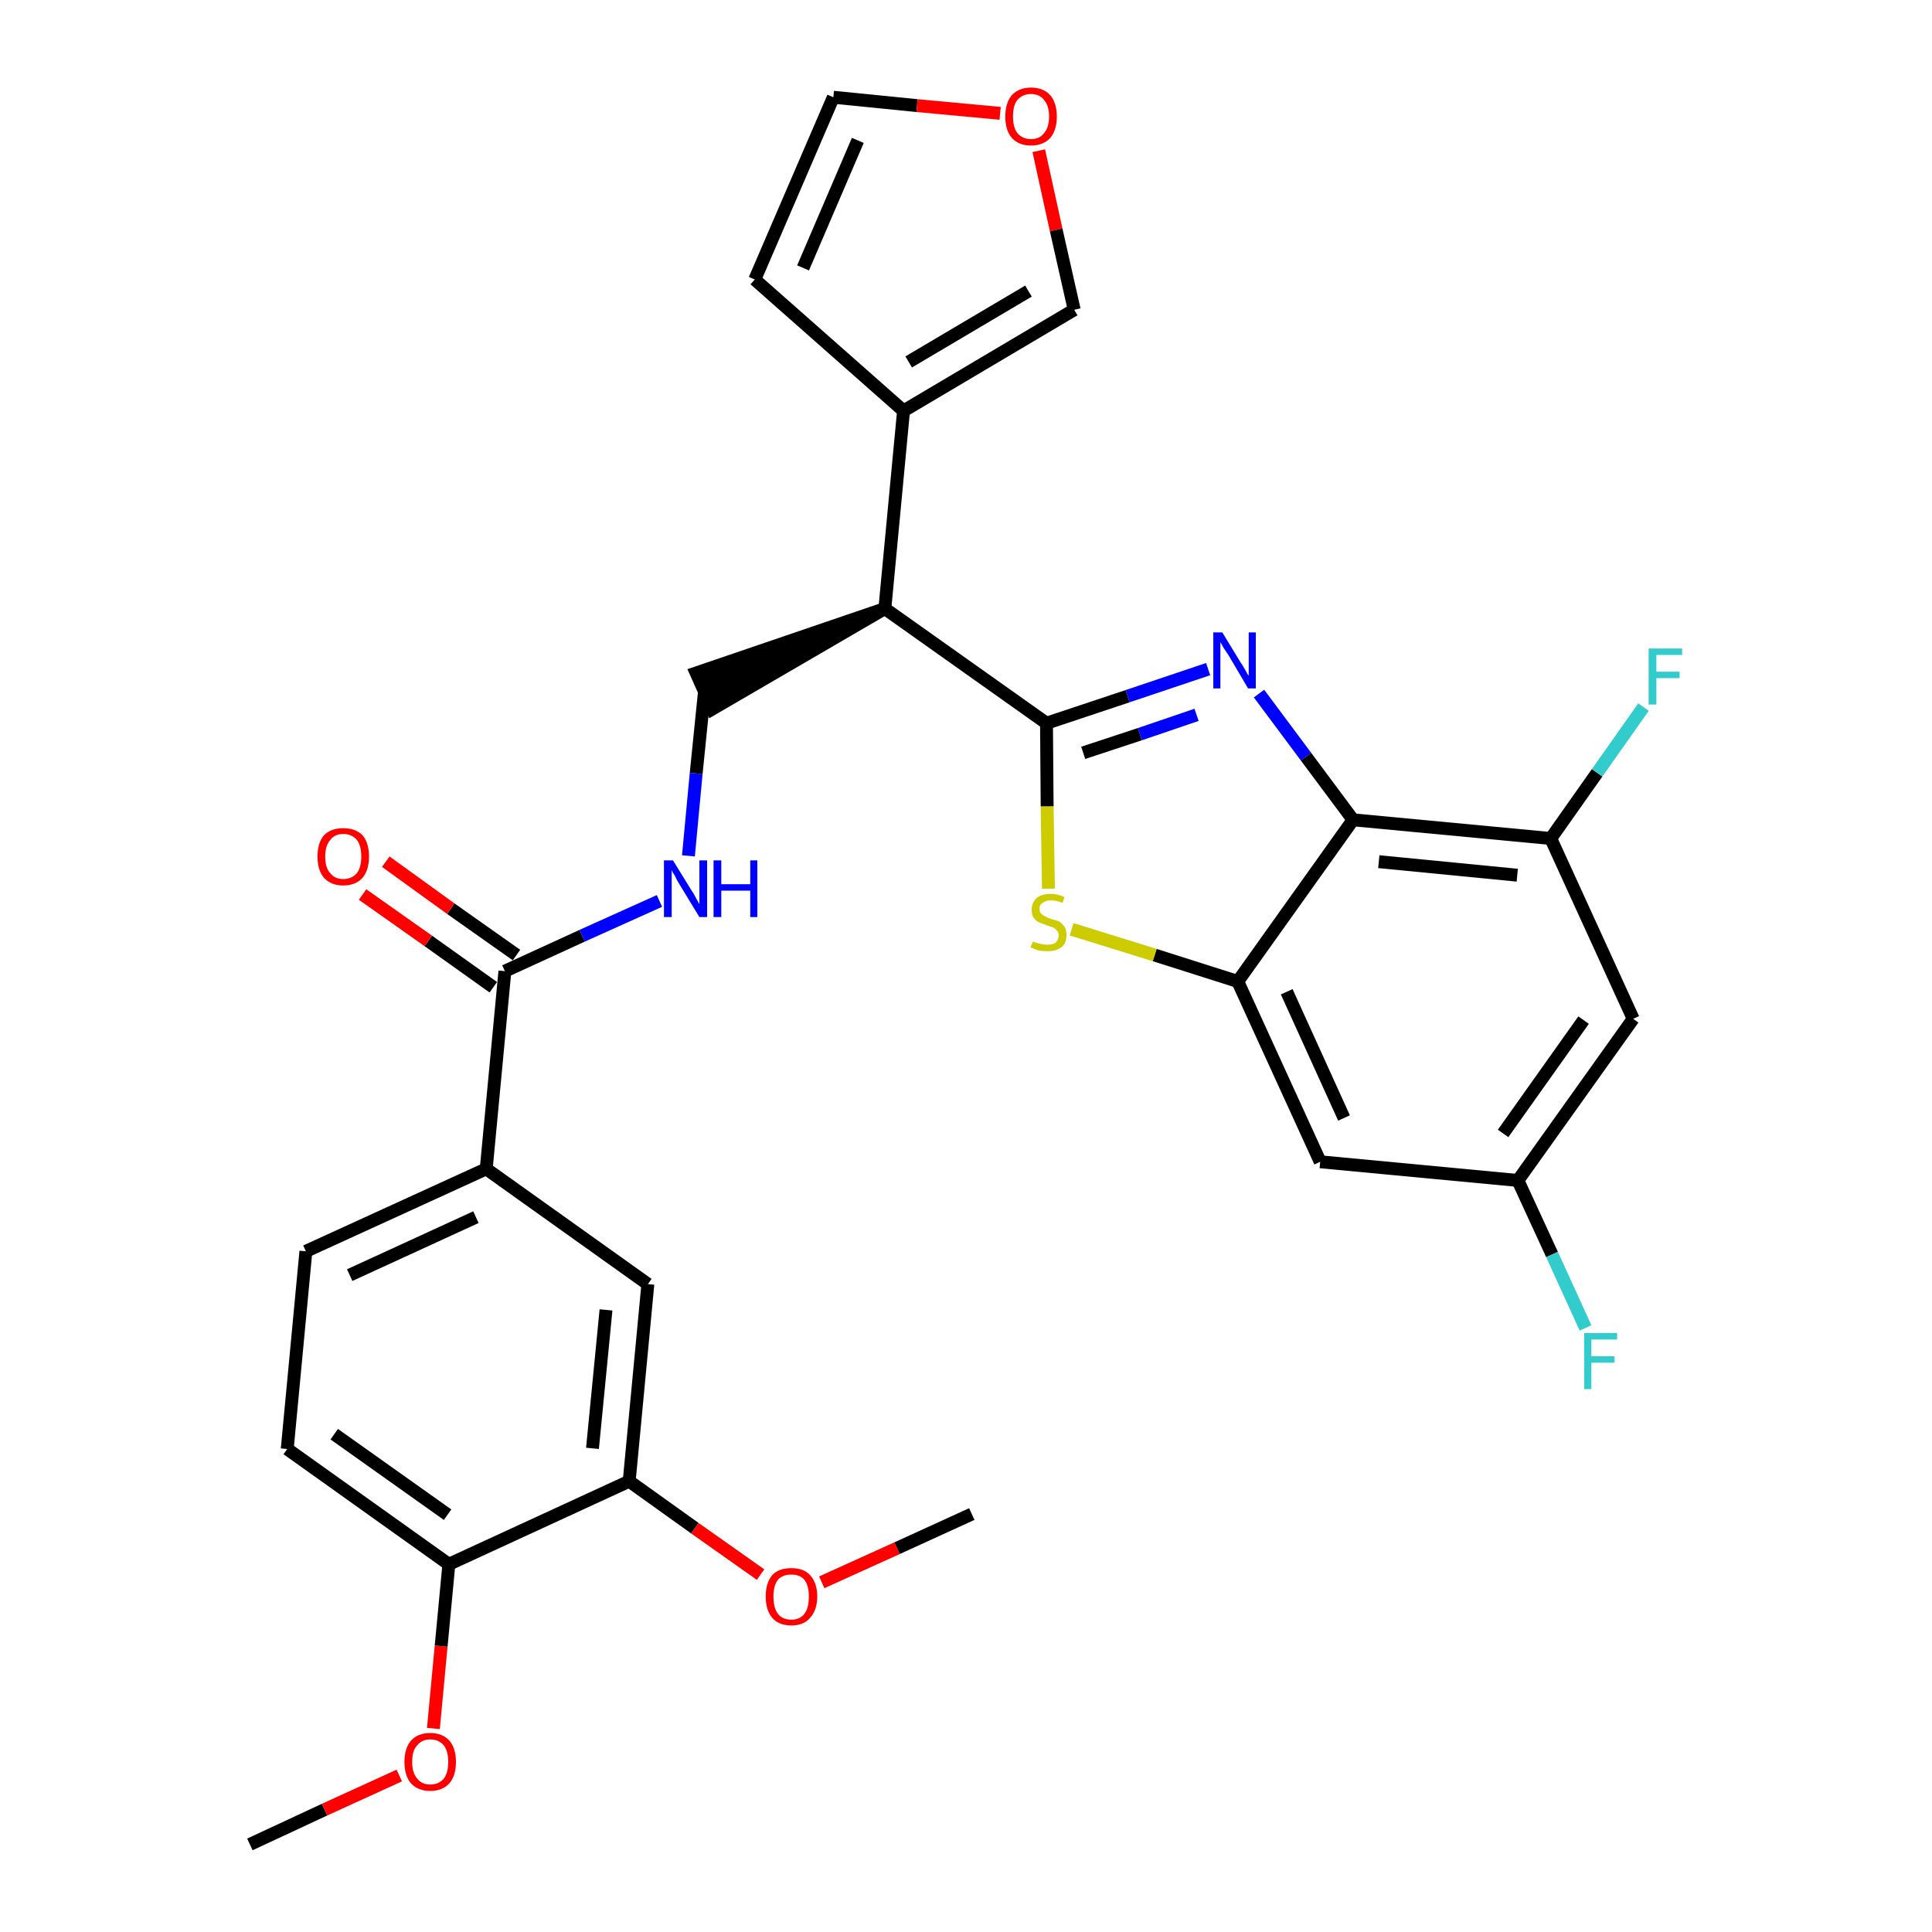 <?xml version='1.0' encoding='iso-8859-1'?>
<svg version='1.1' baseProfile='full'
              xmlns='http://www.w3.org/2000/svg'
                      xmlns:rdkit='http://www.rdkit.org/xml'
                      xmlns:xlink='http://www.w3.org/1999/xlink'
                  xml:space='preserve'
width='300px' height='300px' viewBox='0 0 300 300'>
<!-- END OF HEADER -->
<path class='bond-0 atom-0 atom-1' d='M 38.8,286.4 L 50.4,281.0' style='fill:none;fill-rule:evenodd;stroke:#000000;stroke-width:2.0px;stroke-linecap:butt;stroke-linejoin:miter;stroke-opacity:1' />
<path class='bond-0 atom-0 atom-1' d='M 50.4,281.0 L 62.0,275.7' style='fill:none;fill-rule:evenodd;stroke:#FF0000;stroke-width:2.0px;stroke-linecap:butt;stroke-linejoin:miter;stroke-opacity:1' />
<path class='bond-1 atom-1 atom-2' d='M 67.3,268.4 L 68.5,255.6' style='fill:none;fill-rule:evenodd;stroke:#FF0000;stroke-width:2.0px;stroke-linecap:butt;stroke-linejoin:miter;stroke-opacity:1' />
<path class='bond-1 atom-1 atom-2' d='M 68.5,255.6 L 69.7,242.9' style='fill:none;fill-rule:evenodd;stroke:#000000;stroke-width:2.0px;stroke-linecap:butt;stroke-linejoin:miter;stroke-opacity:1' />
<path class='bond-2 atom-2 atom-3' d='M 69.7,242.9 L 44.6,225.0' style='fill:none;fill-rule:evenodd;stroke:#000000;stroke-width:2.0px;stroke-linecap:butt;stroke-linejoin:miter;stroke-opacity:1' />
<path class='bond-2 atom-2 atom-3' d='M 69.5,235.2 L 51.9,222.7' style='fill:none;fill-rule:evenodd;stroke:#000000;stroke-width:2.0px;stroke-linecap:butt;stroke-linejoin:miter;stroke-opacity:1' />
<path class='bond-30 atom-28 atom-2' d='M 97.7,230.0 L 69.7,242.9' style='fill:none;fill-rule:evenodd;stroke:#000000;stroke-width:2.0px;stroke-linecap:butt;stroke-linejoin:miter;stroke-opacity:1' />
<path class='bond-3 atom-3 atom-4' d='M 44.6,225.0 L 47.5,194.3' style='fill:none;fill-rule:evenodd;stroke:#000000;stroke-width:2.0px;stroke-linecap:butt;stroke-linejoin:miter;stroke-opacity:1' />
<path class='bond-4 atom-4 atom-5' d='M 47.5,194.3 L 75.5,181.5' style='fill:none;fill-rule:evenodd;stroke:#000000;stroke-width:2.0px;stroke-linecap:butt;stroke-linejoin:miter;stroke-opacity:1' />
<path class='bond-4 atom-4 atom-5' d='M 54.3,198.0 L 73.9,189.0' style='fill:none;fill-rule:evenodd;stroke:#000000;stroke-width:2.0px;stroke-linecap:butt;stroke-linejoin:miter;stroke-opacity:1' />
<path class='bond-5 atom-5 atom-6' d='M 75.5,181.5 L 78.4,150.8' style='fill:none;fill-rule:evenodd;stroke:#000000;stroke-width:2.0px;stroke-linecap:butt;stroke-linejoin:miter;stroke-opacity:1' />
<path class='bond-26 atom-5 atom-27' d='M 75.5,181.5 L 100.6,199.4' style='fill:none;fill-rule:evenodd;stroke:#000000;stroke-width:2.0px;stroke-linecap:butt;stroke-linejoin:miter;stroke-opacity:1' />
<path class='bond-6 atom-6 atom-7' d='M 80.2,148.3 L 70.0,141.1' style='fill:none;fill-rule:evenodd;stroke:#000000;stroke-width:2.0px;stroke-linecap:butt;stroke-linejoin:miter;stroke-opacity:1' />
<path class='bond-6 atom-6 atom-7' d='M 70.0,141.1 L 59.9,133.8' style='fill:none;fill-rule:evenodd;stroke:#FF0000;stroke-width:2.0px;stroke-linecap:butt;stroke-linejoin:miter;stroke-opacity:1' />
<path class='bond-6 atom-6 atom-7' d='M 76.6,153.3 L 66.5,146.1' style='fill:none;fill-rule:evenodd;stroke:#000000;stroke-width:2.0px;stroke-linecap:butt;stroke-linejoin:miter;stroke-opacity:1' />
<path class='bond-6 atom-6 atom-7' d='M 66.5,146.1 L 56.3,138.9' style='fill:none;fill-rule:evenodd;stroke:#FF0000;stroke-width:2.0px;stroke-linecap:butt;stroke-linejoin:miter;stroke-opacity:1' />
<path class='bond-7 atom-6 atom-8' d='M 78.4,150.8 L 90.4,145.3' style='fill:none;fill-rule:evenodd;stroke:#000000;stroke-width:2.0px;stroke-linecap:butt;stroke-linejoin:miter;stroke-opacity:1' />
<path class='bond-7 atom-6 atom-8' d='M 90.4,145.3 L 102.4,139.9' style='fill:none;fill-rule:evenodd;stroke:#0000FF;stroke-width:2.0px;stroke-linecap:butt;stroke-linejoin:miter;stroke-opacity:1' />
<path class='bond-8 atom-8 atom-9' d='M 106.9,132.9 L 108.1,120.1' style='fill:none;fill-rule:evenodd;stroke:#0000FF;stroke-width:2.0px;stroke-linecap:butt;stroke-linejoin:miter;stroke-opacity:1' />
<path class='bond-8 atom-8 atom-9' d='M 108.1,120.1 L 109.4,107.3' style='fill:none;fill-rule:evenodd;stroke:#000000;stroke-width:2.0px;stroke-linecap:butt;stroke-linejoin:miter;stroke-opacity:1' />
<path class='bond-9 atom-10 atom-9' d='M 137.4,94.5 L 108.1,104.5 L 110.6,110.1 Z' style='fill:#000000;fill-rule:evenodd;fill-opacity:1;stroke:#000000;stroke-width:2.0px;stroke-linecap:butt;stroke-linejoin:miter;stroke-opacity:1;' />
<path class='bond-10 atom-10 atom-11' d='M 137.4,94.5 L 140.3,63.8' style='fill:none;fill-rule:evenodd;stroke:#000000;stroke-width:2.0px;stroke-linecap:butt;stroke-linejoin:miter;stroke-opacity:1' />
<path class='bond-15 atom-10 atom-16' d='M 137.4,94.5 L 162.5,112.3' style='fill:none;fill-rule:evenodd;stroke:#000000;stroke-width:2.0px;stroke-linecap:butt;stroke-linejoin:miter;stroke-opacity:1' />
<path class='bond-11 atom-11 atom-12' d='M 140.3,63.8 L 117.2,43.4' style='fill:none;fill-rule:evenodd;stroke:#000000;stroke-width:2.0px;stroke-linecap:butt;stroke-linejoin:miter;stroke-opacity:1' />
<path class='bond-31 atom-15 atom-11' d='M 166.8,48.1 L 140.3,63.8' style='fill:none;fill-rule:evenodd;stroke:#000000;stroke-width:2.0px;stroke-linecap:butt;stroke-linejoin:miter;stroke-opacity:1' />
<path class='bond-31 atom-15 atom-11' d='M 159.7,45.2 L 141.1,56.2' style='fill:none;fill-rule:evenodd;stroke:#000000;stroke-width:2.0px;stroke-linecap:butt;stroke-linejoin:miter;stroke-opacity:1' />
<path class='bond-12 atom-12 atom-13' d='M 117.2,43.4 L 129.4,15.1' style='fill:none;fill-rule:evenodd;stroke:#000000;stroke-width:2.0px;stroke-linecap:butt;stroke-linejoin:miter;stroke-opacity:1' />
<path class='bond-12 atom-12 atom-13' d='M 124.7,41.6 L 133.2,21.8' style='fill:none;fill-rule:evenodd;stroke:#000000;stroke-width:2.0px;stroke-linecap:butt;stroke-linejoin:miter;stroke-opacity:1' />
<path class='bond-13 atom-13 atom-14' d='M 129.4,15.1 L 142.4,16.4' style='fill:none;fill-rule:evenodd;stroke:#000000;stroke-width:2.0px;stroke-linecap:butt;stroke-linejoin:miter;stroke-opacity:1' />
<path class='bond-13 atom-13 atom-14' d='M 142.4,16.4 L 155.3,17.6' style='fill:none;fill-rule:evenodd;stroke:#FF0000;stroke-width:2.0px;stroke-linecap:butt;stroke-linejoin:miter;stroke-opacity:1' />
<path class='bond-14 atom-14 atom-15' d='M 161.3,23.4 L 164.0,35.7' style='fill:none;fill-rule:evenodd;stroke:#FF0000;stroke-width:2.0px;stroke-linecap:butt;stroke-linejoin:miter;stroke-opacity:1' />
<path class='bond-14 atom-14 atom-15' d='M 164.0,35.7 L 166.8,48.1' style='fill:none;fill-rule:evenodd;stroke:#000000;stroke-width:2.0px;stroke-linecap:butt;stroke-linejoin:miter;stroke-opacity:1' />
<path class='bond-16 atom-16 atom-17' d='M 162.5,112.3 L 175.1,108.1' style='fill:none;fill-rule:evenodd;stroke:#000000;stroke-width:2.0px;stroke-linecap:butt;stroke-linejoin:miter;stroke-opacity:1' />
<path class='bond-16 atom-16 atom-17' d='M 175.1,108.1 L 187.6,103.9' style='fill:none;fill-rule:evenodd;stroke:#0000FF;stroke-width:2.0px;stroke-linecap:butt;stroke-linejoin:miter;stroke-opacity:1' />
<path class='bond-16 atom-16 atom-17' d='M 168.2,116.9 L 177.0,114.0' style='fill:none;fill-rule:evenodd;stroke:#000000;stroke-width:2.0px;stroke-linecap:butt;stroke-linejoin:miter;stroke-opacity:1' />
<path class='bond-16 atom-16 atom-17' d='M 177.0,114.0 L 185.8,111.0' style='fill:none;fill-rule:evenodd;stroke:#0000FF;stroke-width:2.0px;stroke-linecap:butt;stroke-linejoin:miter;stroke-opacity:1' />
<path class='bond-32 atom-26 atom-16' d='M 162.8,138.0 L 162.6,125.2' style='fill:none;fill-rule:evenodd;stroke:#CCCC00;stroke-width:2.0px;stroke-linecap:butt;stroke-linejoin:miter;stroke-opacity:1' />
<path class='bond-32 atom-26 atom-16' d='M 162.6,125.2 L 162.5,112.3' style='fill:none;fill-rule:evenodd;stroke:#000000;stroke-width:2.0px;stroke-linecap:butt;stroke-linejoin:miter;stroke-opacity:1' />
<path class='bond-17 atom-17 atom-18' d='M 195.5,107.7 L 202.8,117.5' style='fill:none;fill-rule:evenodd;stroke:#0000FF;stroke-width:2.0px;stroke-linecap:butt;stroke-linejoin:miter;stroke-opacity:1' />
<path class='bond-17 atom-17 atom-18' d='M 202.8,117.5 L 210.1,127.3' style='fill:none;fill-rule:evenodd;stroke:#000000;stroke-width:2.0px;stroke-linecap:butt;stroke-linejoin:miter;stroke-opacity:1' />
<path class='bond-18 atom-18 atom-19' d='M 210.1,127.3 L 240.8,130.2' style='fill:none;fill-rule:evenodd;stroke:#000000;stroke-width:2.0px;stroke-linecap:butt;stroke-linejoin:miter;stroke-opacity:1' />
<path class='bond-18 atom-18 atom-19' d='M 214.1,133.8 L 235.6,135.9' style='fill:none;fill-rule:evenodd;stroke:#000000;stroke-width:2.0px;stroke-linecap:butt;stroke-linejoin:miter;stroke-opacity:1' />
<path class='bond-33 atom-25 atom-18' d='M 192.2,152.4 L 210.1,127.3' style='fill:none;fill-rule:evenodd;stroke:#000000;stroke-width:2.0px;stroke-linecap:butt;stroke-linejoin:miter;stroke-opacity:1' />
<path class='bond-19 atom-19 atom-20' d='M 240.8,130.2 L 248.0,120.0' style='fill:none;fill-rule:evenodd;stroke:#000000;stroke-width:2.0px;stroke-linecap:butt;stroke-linejoin:miter;stroke-opacity:1' />
<path class='bond-19 atom-19 atom-20' d='M 248.0,120.0 L 255.2,109.8' style='fill:none;fill-rule:evenodd;stroke:#33CCCC;stroke-width:2.0px;stroke-linecap:butt;stroke-linejoin:miter;stroke-opacity:1' />
<path class='bond-20 atom-19 atom-21' d='M 240.8,130.2 L 253.6,158.2' style='fill:none;fill-rule:evenodd;stroke:#000000;stroke-width:2.0px;stroke-linecap:butt;stroke-linejoin:miter;stroke-opacity:1' />
<path class='bond-21 atom-21 atom-22' d='M 253.6,158.2 L 235.7,183.3' style='fill:none;fill-rule:evenodd;stroke:#000000;stroke-width:2.0px;stroke-linecap:butt;stroke-linejoin:miter;stroke-opacity:1' />
<path class='bond-21 atom-21 atom-22' d='M 245.9,158.4 L 233.4,176.0' style='fill:none;fill-rule:evenodd;stroke:#000000;stroke-width:2.0px;stroke-linecap:butt;stroke-linejoin:miter;stroke-opacity:1' />
<path class='bond-22 atom-22 atom-23' d='M 235.7,183.3 L 241.0,194.8' style='fill:none;fill-rule:evenodd;stroke:#000000;stroke-width:2.0px;stroke-linecap:butt;stroke-linejoin:miter;stroke-opacity:1' />
<path class='bond-22 atom-22 atom-23' d='M 241.0,194.8 L 246.2,206.2' style='fill:none;fill-rule:evenodd;stroke:#33CCCC;stroke-width:2.0px;stroke-linecap:butt;stroke-linejoin:miter;stroke-opacity:1' />
<path class='bond-23 atom-22 atom-24' d='M 235.7,183.3 L 205.0,180.4' style='fill:none;fill-rule:evenodd;stroke:#000000;stroke-width:2.0px;stroke-linecap:butt;stroke-linejoin:miter;stroke-opacity:1' />
<path class='bond-24 atom-24 atom-25' d='M 205.0,180.4 L 192.2,152.4' style='fill:none;fill-rule:evenodd;stroke:#000000;stroke-width:2.0px;stroke-linecap:butt;stroke-linejoin:miter;stroke-opacity:1' />
<path class='bond-24 atom-24 atom-25' d='M 208.7,173.6 L 199.8,154.0' style='fill:none;fill-rule:evenodd;stroke:#000000;stroke-width:2.0px;stroke-linecap:butt;stroke-linejoin:miter;stroke-opacity:1' />
<path class='bond-25 atom-25 atom-26' d='M 192.2,152.4 L 179.3,148.3' style='fill:none;fill-rule:evenodd;stroke:#000000;stroke-width:2.0px;stroke-linecap:butt;stroke-linejoin:miter;stroke-opacity:1' />
<path class='bond-25 atom-25 atom-26' d='M 179.3,148.3 L 166.4,144.3' style='fill:none;fill-rule:evenodd;stroke:#CCCC00;stroke-width:2.0px;stroke-linecap:butt;stroke-linejoin:miter;stroke-opacity:1' />
<path class='bond-27 atom-27 atom-28' d='M 100.6,199.4 L 97.7,230.0' style='fill:none;fill-rule:evenodd;stroke:#000000;stroke-width:2.0px;stroke-linecap:butt;stroke-linejoin:miter;stroke-opacity:1' />
<path class='bond-27 atom-27 atom-28' d='M 94.1,203.4 L 92.0,224.9' style='fill:none;fill-rule:evenodd;stroke:#000000;stroke-width:2.0px;stroke-linecap:butt;stroke-linejoin:miter;stroke-opacity:1' />
<path class='bond-28 atom-28 atom-29' d='M 97.7,230.0 L 107.9,237.3' style='fill:none;fill-rule:evenodd;stroke:#000000;stroke-width:2.0px;stroke-linecap:butt;stroke-linejoin:miter;stroke-opacity:1' />
<path class='bond-28 atom-28 atom-29' d='M 107.9,237.3 L 118.1,244.5' style='fill:none;fill-rule:evenodd;stroke:#FF0000;stroke-width:2.0px;stroke-linecap:butt;stroke-linejoin:miter;stroke-opacity:1' />
<path class='bond-29 atom-29 atom-30' d='M 127.6,245.7 L 139.3,240.4' style='fill:none;fill-rule:evenodd;stroke:#FF0000;stroke-width:2.0px;stroke-linecap:butt;stroke-linejoin:miter;stroke-opacity:1' />
<path class='bond-29 atom-29 atom-30' d='M 139.3,240.4 L 150.9,235.1' style='fill:none;fill-rule:evenodd;stroke:#000000;stroke-width:2.0px;stroke-linecap:butt;stroke-linejoin:miter;stroke-opacity:1' />
<path  class='atom-1' d='M 62.8 273.6
Q 62.8 271.5, 63.8 270.3
Q 64.9 269.1, 66.8 269.1
Q 68.7 269.1, 69.8 270.3
Q 70.8 271.5, 70.8 273.6
Q 70.8 275.7, 69.8 276.9
Q 68.7 278.1, 66.8 278.1
Q 64.9 278.1, 63.8 276.9
Q 62.8 275.7, 62.8 273.6
M 66.8 277.1
Q 68.1 277.1, 68.9 276.2
Q 69.6 275.3, 69.6 273.6
Q 69.6 271.9, 68.9 271.0
Q 68.1 270.1, 66.8 270.1
Q 65.5 270.1, 64.8 271.0
Q 64.0 271.8, 64.0 273.6
Q 64.0 275.3, 64.8 276.2
Q 65.5 277.1, 66.8 277.1
' fill='#FF0000'/>
<path  class='atom-7' d='M 49.3 133.0
Q 49.3 130.9, 50.3 129.7
Q 51.4 128.6, 53.3 128.6
Q 55.2 128.6, 56.3 129.7
Q 57.3 130.9, 57.3 133.0
Q 57.3 135.1, 56.3 136.3
Q 55.2 137.5, 53.3 137.5
Q 51.4 137.5, 50.3 136.3
Q 49.3 135.1, 49.3 133.0
M 53.3 136.5
Q 54.6 136.5, 55.4 135.6
Q 56.1 134.7, 56.1 133.0
Q 56.1 131.3, 55.4 130.4
Q 54.6 129.5, 53.3 129.5
Q 52.0 129.5, 51.3 130.4
Q 50.5 131.3, 50.5 133.0
Q 50.5 134.8, 51.3 135.6
Q 52.0 136.5, 53.3 136.5
' fill='#FF0000'/>
<path  class='atom-8' d='M 104.5 133.6
L 107.4 138.3
Q 107.7 138.7, 108.1 139.5
Q 108.6 140.4, 108.6 140.4
L 108.6 133.6
L 109.8 133.6
L 109.8 142.4
L 108.6 142.4
L 105.5 137.3
Q 105.1 136.7, 104.8 136.0
Q 104.4 135.4, 104.3 135.1
L 104.3 142.4
L 103.1 142.4
L 103.1 133.6
L 104.5 133.6
' fill='#0000FF'/>
<path  class='atom-8' d='M 110.8 133.6
L 112.0 133.6
L 112.0 137.3
L 116.5 137.3
L 116.5 133.6
L 117.6 133.6
L 117.6 142.4
L 116.5 142.4
L 116.5 138.3
L 112.0 138.3
L 112.0 142.4
L 110.8 142.4
L 110.8 133.6
' fill='#0000FF'/>
<path  class='atom-14' d='M 156.1 18.1
Q 156.1 16.0, 157.1 14.8
Q 158.2 13.6, 160.1 13.6
Q 162.0 13.6, 163.1 14.8
Q 164.1 16.0, 164.1 18.1
Q 164.1 20.2, 163.1 21.4
Q 162.0 22.6, 160.1 22.6
Q 158.2 22.6, 157.1 21.4
Q 156.1 20.2, 156.1 18.1
M 160.1 21.6
Q 161.4 21.6, 162.1 20.7
Q 162.9 19.8, 162.9 18.1
Q 162.9 16.4, 162.1 15.5
Q 161.4 14.6, 160.1 14.6
Q 158.8 14.6, 158.0 15.5
Q 157.3 16.3, 157.3 18.1
Q 157.3 19.8, 158.0 20.7
Q 158.8 21.6, 160.1 21.6
' fill='#FF0000'/>
<path  class='atom-17' d='M 189.8 98.2
L 192.6 102.8
Q 192.9 103.2, 193.4 104.1
Q 193.8 104.9, 193.9 104.9
L 193.9 98.2
L 195.0 98.2
L 195.0 106.9
L 193.8 106.9
L 190.8 101.8
Q 190.4 101.2, 190.0 100.6
Q 189.6 99.9, 189.5 99.7
L 189.5 106.9
L 188.4 106.9
L 188.4 98.2
L 189.8 98.2
' fill='#0000FF'/>
<path  class='atom-20' d='M 256.0 100.7
L 261.2 100.7
L 261.2 101.7
L 257.2 101.7
L 257.2 104.3
L 260.8 104.3
L 260.8 105.3
L 257.2 105.3
L 257.2 109.4
L 256.0 109.4
L 256.0 100.7
' fill='#33CCCC'/>
<path  class='atom-23' d='M 246.0 207.0
L 251.1 207.0
L 251.1 208.0
L 247.1 208.0
L 247.1 210.6
L 250.7 210.6
L 250.7 211.6
L 247.1 211.6
L 247.1 215.7
L 246.0 215.7
L 246.0 207.0
' fill='#33CCCC'/>
<path  class='atom-26' d='M 160.4 146.2
Q 160.4 146.2, 160.9 146.4
Q 161.3 146.5, 161.7 146.6
Q 162.2 146.7, 162.6 146.7
Q 163.4 146.7, 163.9 146.4
Q 164.4 145.9, 164.4 145.2
Q 164.4 144.8, 164.1 144.5
Q 163.9 144.2, 163.5 144.0
Q 163.2 143.9, 162.6 143.7
Q 161.8 143.4, 161.3 143.2
Q 160.9 143.0, 160.5 142.5
Q 160.2 142.1, 160.2 141.3
Q 160.2 140.2, 160.9 139.5
Q 161.7 138.8, 163.2 138.8
Q 164.2 138.8, 165.3 139.3
L 165.0 140.2
Q 164.0 139.8, 163.2 139.8
Q 162.4 139.8, 161.9 140.2
Q 161.4 140.5, 161.4 141.1
Q 161.4 141.6, 161.7 141.9
Q 161.9 142.1, 162.3 142.3
Q 162.6 142.5, 163.2 142.7
Q 164.0 142.9, 164.5 143.1
Q 164.9 143.4, 165.3 143.9
Q 165.6 144.4, 165.6 145.2
Q 165.6 146.5, 164.8 147.1
Q 164.0 147.7, 162.7 147.7
Q 161.9 147.7, 161.3 147.6
Q 160.7 147.4, 160.0 147.1
L 160.4 146.2
' fill='#CCCC00'/>
<path  class='atom-29' d='M 118.9 247.9
Q 118.9 245.8, 119.9 244.6
Q 120.9 243.5, 122.9 243.5
Q 124.8 243.5, 125.8 244.6
Q 126.9 245.8, 126.9 247.9
Q 126.9 250.0, 125.8 251.2
Q 124.8 252.4, 122.9 252.4
Q 120.9 252.4, 119.9 251.2
Q 118.9 250.0, 118.9 247.9
M 122.9 251.5
Q 124.2 251.5, 124.9 250.6
Q 125.6 249.7, 125.6 247.9
Q 125.6 246.2, 124.9 245.3
Q 124.2 244.5, 122.9 244.5
Q 121.5 244.5, 120.8 245.3
Q 120.1 246.2, 120.1 247.9
Q 120.1 249.7, 120.8 250.6
Q 121.5 251.5, 122.9 251.5
' fill='#FF0000'/>
</svg>
